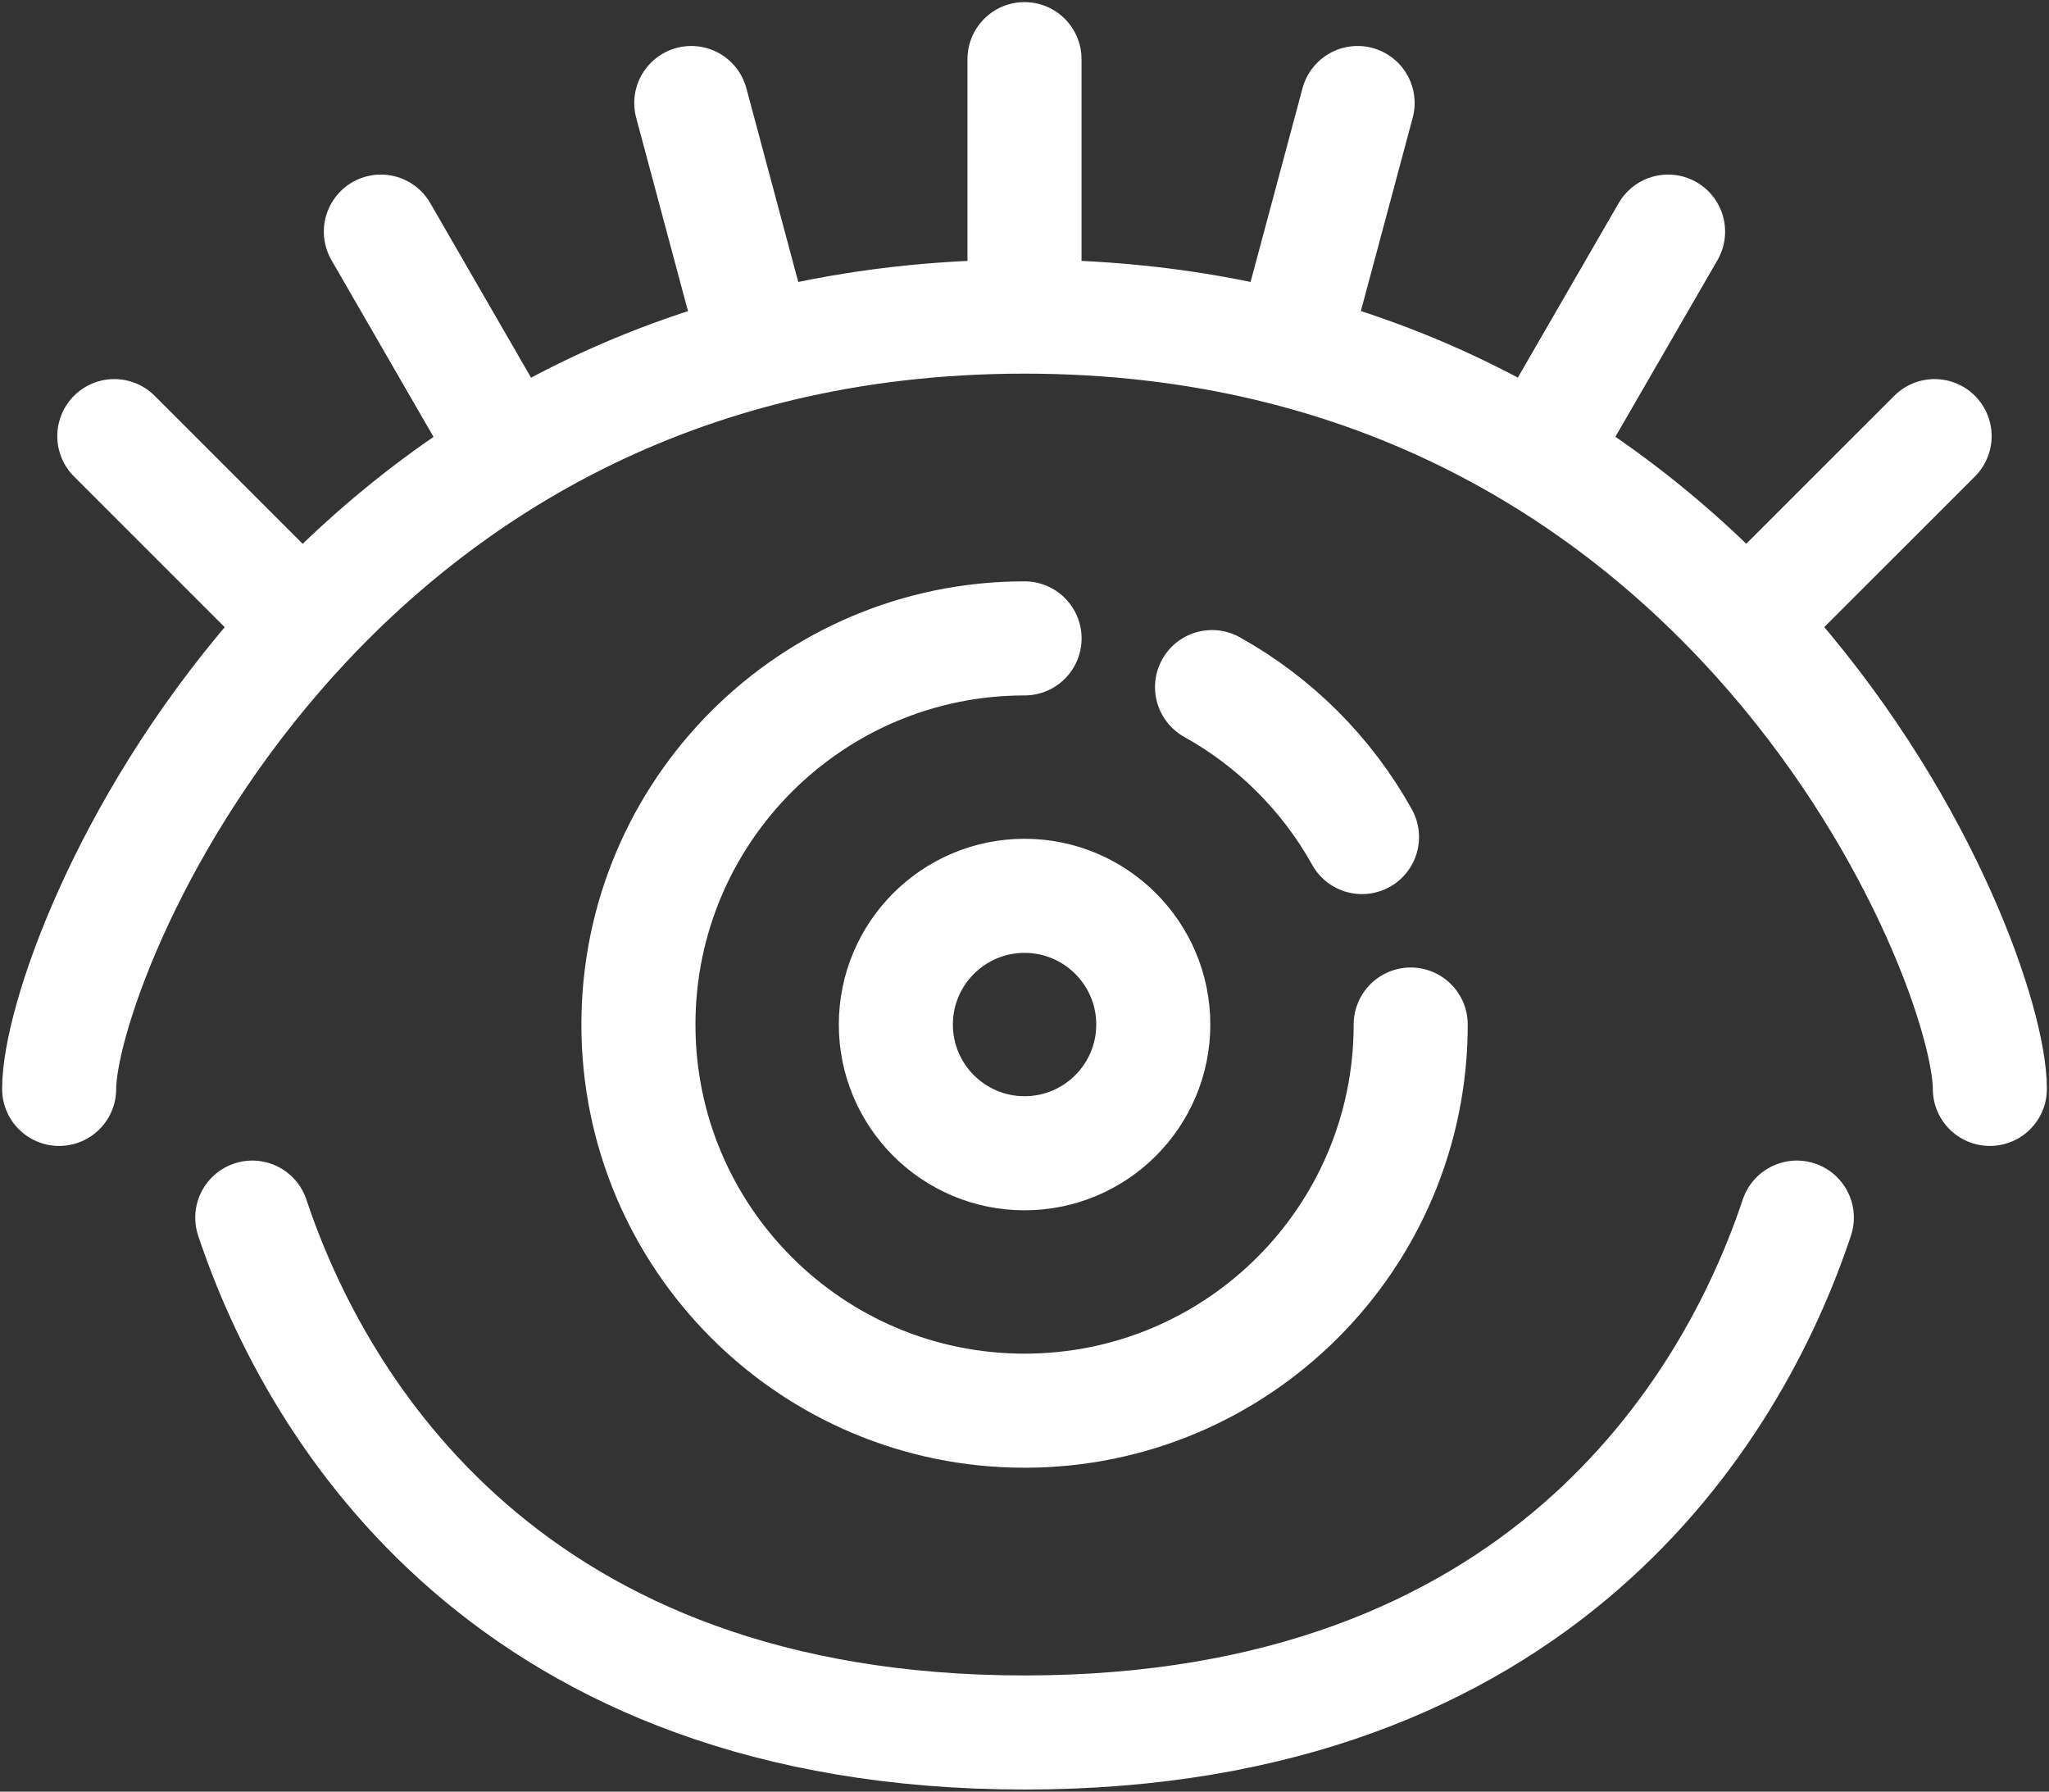 <svg width="485" height="424" viewBox="0 0 485 424" fill="none" xmlns="http://www.w3.org/2000/svg">
<rect x="0" y="0" width="485" height="424" fill="#333333" stroke="none"/>
<path d="M59.715 288.154C74.949 333.846 120.649 410 242.515 410C364.382 410 410.082 333.846 425.315 288.154M471 257.692C471 227.231 410.082 74.923 242.5 74.923M242.5 74.923C74.949 74.923 14 227.231 14 257.692M242.5 74.923V14M321.345 24.381L306.111 81.177M394.833 54.814L364.351 107.558M457.924 103.213L414.844 146.27M163.626 24.381L178.844 81.177M90.151 54.814L120.618 107.573M27.061 103.213L70.141 146.285M242.515 151.077C192.047 151.077 151.115 192.002 151.115 242.462C151.115 292.921 192.047 333.846 242.515 333.846C292.983 333.846 333.915 292.921 333.915 242.462M322.385 198.093C314.098 183.197 301.774 170.891 286.891 162.605M272.982 242.462C272.982 225.647 259.333 212 242.515 212C225.698 212 212.049 225.647 212.049 242.462C212.049 259.276 225.698 272.923 242.515 272.923C259.333 272.923 272.982 259.276 272.982 242.462Z" stroke="white" stroke-width="27" stroke-linecap="round" stroke-linejoin="round"/>
</svg>
